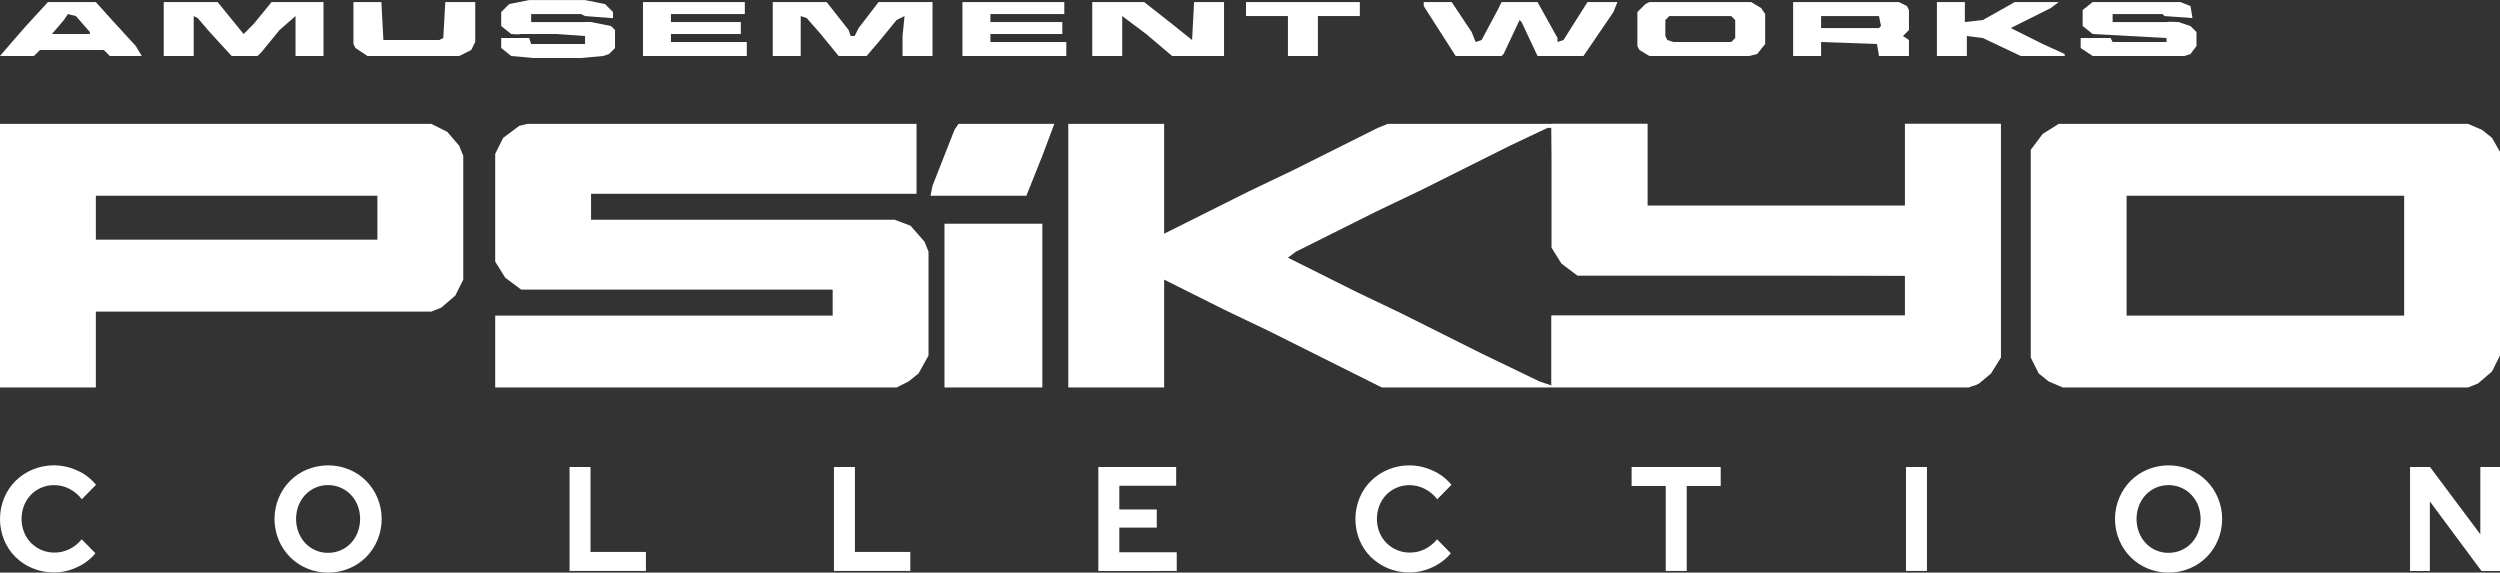 <svg width="668" height="153" viewBox="0 0 668 153" fill="none" xmlns="http://www.w3.org/2000/svg">
<rect x="0" y="0" width="668" height="153" fill="#333333" stroke="none"/>
<path d="M140.856 33.102H244.898V51.776H157.93V58.712H239.029L243.297 60.312L247.032 64.581L248.099 67.249V94.993L245.431 99.795L242.763 101.929L239.562 103.53H132.319V84.322H222.489V77.386H139.255L134.987 74.185L132.319 69.916V41.105L134.454 36.836L138.722 33.635L140.856 33.102Z" fill="white"/>
<path d="M414.565 33.102H440.176V54.977H509.003V33.102H534.613V95.526L531.946 99.795L528.744 102.463L527.677 102.996H414.565V84.322H509.003V73.651H421.502L417.233 70.45L414.565 66.181V33.102Z" fill="white"/>
<path fill-rule="evenodd" clip-rule="evenodd" d="M311.057 33.102H285.447V103.53H311.057V74.718L327.064 82.721L339.335 88.59L369.214 103.53H526.077L528.744 102.463L531.946 99.795L534.613 95.526V33.102H509.003V54.977H440.176V33.102H370.815L368.147 34.169L345.738 45.373L333.466 51.242L311.057 62.447V33.102ZM414.565 34.169H413.498L403.361 38.971L379.885 50.709L367.613 56.578L346.272 67.249L344.137 68.849L362.278 77.919L374.55 83.788L395.891 94.459L411.364 101.929L414.565 102.996V84.322H509.003V73.651L421.502 73.118L417.767 70.45L415.099 66.181L414.565 34.169Z" fill="white"/>
<path fill-rule="evenodd" clip-rule="evenodd" d="M659.463 33.102H550.086L545.817 35.769L542.616 40.038V95.526L544.75 99.795L547.418 101.929L551.153 103.53H659.463L662.131 102.463L665.865 99.261L668 94.993V40.571L665.865 36.836L663.198 34.702L659.463 33.102ZM642.389 52.309H568.226V84.322H642.389V52.309Z" fill="white"/>
<path d="M252.367 59.779H278.511V103.53H252.367V59.779Z" fill="white"/>
<path fill-rule="evenodd" clip-rule="evenodd" d="M115.246 33.102H0V103.53H25.61V83.255H115.246L117.914 82.188L121.649 78.987L123.783 74.718V41.638L122.716 38.971L119.514 35.236L115.246 33.102ZM100.84 52.309H25.61V64.047H100.84V52.309Z" fill="white"/>
<path d="M256.102 33.102H281.713L278.511 41.638L274.243 52.309H248.633L249.166 49.642L255.035 34.702L256.102 33.102Z" fill="white"/>
<path d="M43.751 0.555H58.157L65.093 9.091L67.761 6.424L72.562 0.555H86.435V14.96H78.965V4.29L74.697 8.024L69.895 13.893L68.828 14.96H61.892L56.023 8.558L52.821 4.823L51.754 4.29V14.96H43.751V0.555Z" fill="white"/>
<path d="M206.482 0.555H220.888L226.757 8.024L227.291 9.625H228.358L229.425 7.491L234.76 0.555H249.166V14.96H241.163V9.625L241.696 4.29L239.562 5.357L234.76 11.226L231.559 14.96H224.089L219.288 9.091L215.553 4.823L213.952 4.29V14.96H206.482V0.555Z" fill="white"/>
<path d="M380.419 0.555H387.889L393.224 8.558L394.291 11.226L395.892 10.692L400.16 2.689L401.227 0.555H410.831L416.167 10.159V11.226L417.767 10.692L424.17 0.555H432.173L431.106 3.222L423.103 14.96H410.831L406.563 5.89L406.029 5.357L401.761 14.427L401.227 14.96H388.956L380.419 1.622V0.555Z" fill="white"/>
<path d="M291.85 0.555H305.722L313.191 6.424L318.527 10.692L319.06 0.555H327.064V14.96H313.191L306.255 9.091L299.853 4.29V14.96H291.85V0.555Z" fill="white"/>
<path d="M257.169 0.555H284.38V3.756H264.639V5.89H283.846V9.091H264.639V11.226H284.913V14.96H257.169V0.555Z" fill="white"/>
<path d="M171.802 0.555H199.013V3.756H179.271V5.89H197.946V9.091H179.271V11.226H199.546V14.96H171.802V0.555Z" fill="white"/>
<path d="M517.54 0.555H525.01V5.89L529.812 5.357L538.348 0.555H550.086L547.952 2.155L537.281 7.491L545.818 11.759L551.687 14.427V14.96H539.949L529.812 10.159L525.543 9.625V14.96H517.54V0.555Z" fill="white"/>
<path d="M94.438 0.555H101.907L102.441 10.692H117.38L118.447 10.159L118.981 0.555H126.984V11.226L125.917 13.36L122.715 14.96H98.172L94.971 12.826L94.438 11.759V0.555Z" fill="white"/>
<path d="M332.933 0.555H363.345V4.29H352.14V14.96H344.137V4.29H332.933V0.555Z" fill="white"/>
<path fill-rule="evenodd" clip-rule="evenodd" d="M467.92 0.555H440.709L439.642 1.088L437.508 3.222V12.293L438.041 13.36L440.709 14.96H467.386L469.521 14.427L471.655 11.759V3.756L470.588 2.155L467.92 0.555ZM462.584 4.29H446.045L444.977 5.357V9.625L445.511 10.692L447.112 11.226H462.584L463.652 10.159V5.357L462.584 4.29Z" fill="white"/>
<path fill-rule="evenodd" clip-rule="evenodd" d="M507.403 0.555H479.125V14.96H486.595V11.226L501.534 11.759L502.067 14.96H510.071V10.692L508.47 9.625L510.071 8.024V2.689L509.537 1.622L507.403 0.555ZM502.067 4.29H486.595V7.491H502.067L502.601 6.957L502.067 4.29Z" fill="white"/>
<path d="M141.39 0.021H156.329L161.664 1.089L163.799 3.223V4.823H163.265L156.329 4.29L155.262 3.756H141.923V5.89H156.329L156.813 5.853L157.93 5.89L163.265 6.958L164.332 8.025V12.827L162.731 14.427L161.131 14.961L155.262 15.494H142.457L136.588 14.961L133.92 12.827V10.159H141.39L141.923 11.759H156.329V9.625L148.859 9.092H139.255L138.32 9.186L136.588 9.092L133.92 6.958V3.223L136.054 1.089L141.39 0.021Z" fill="white"/>
<path d="M582.632 0.555H559.156L556.489 2.689V6.957L559.156 9.091L578.898 10.159V11.226H564.492L563.958 10.159H555.955V12.826L559.156 14.96H583.699L585.3 14.427L586.901 12.293V8.558L585.3 6.957L582.099 5.89L579.802 5.82L578.898 5.89H564.492V3.756H577.83L578.364 4.29L585.834 4.823L585.3 1.622L582.632 0.555Z" fill="white"/>
<path fill-rule="evenodd" clip-rule="evenodd" d="M25.61 0.555H12.805L6.936 6.957L3.201 11.226L0 14.96H9.07L10.671 13.36H27.744L29.345 14.96H37.882L36.281 12.293L30.412 5.89L25.61 0.555ZM20.275 4.29L18.141 3.756L17.073 5.357L13.872 9.091H24.01V8.558L20.275 4.29Z" fill="white"/>
<path d="M14.414 152.956C16.543 152.953 18.647 152.479 20.578 151.567C22.476 150.717 24.161 149.442 25.505 147.838V147.838L21.834 144.106C20.933 145.206 19.814 146.101 18.549 146.734C17.309 147.343 15.947 147.655 14.569 147.646C13.406 147.659 12.252 147.437 11.174 146.995C10.096 146.552 9.116 145.897 8.289 145.067C7.493 144.255 6.864 143.29 6.438 142.229C5.982 141.102 5.753 139.895 5.763 138.677C5.751 137.448 5.974 136.228 6.42 135.085C6.837 134.021 7.454 133.051 8.237 132.228C9.023 131.411 9.962 130.763 11 130.322C12.081 129.857 13.245 129.62 14.419 129.628C15.836 129.622 17.234 129.952 18.503 130.591C19.815 131.259 20.963 132.215 21.865 133.39V133.39L25.653 129.54C24.321 127.899 22.627 126.601 20.707 125.75C18.734 124.825 16.587 124.344 14.414 124.34C12.473 124.327 10.548 124.705 8.752 125.451C7.05 126.152 5.496 127.176 4.174 128.47C2.869 129.764 1.831 131.309 1.12 133.014C0.384 134.802 0.003 136.72 2.003e-05 138.658C-0.003 140.595 0.371 142.514 1.102 144.305C1.804 146.004 2.835 147.543 4.135 148.83C5.457 150.123 7.012 151.147 8.714 151.847C10.523 152.596 12.46 152.973 14.414 152.956V152.956ZM87.648 152.998C89.583 153.012 91.501 152.634 93.29 151.886C94.984 151.189 96.526 150.158 97.826 148.854C99.126 147.55 100.159 145.997 100.865 144.286C101.605 142.509 101.986 140.599 101.986 138.67C101.986 136.741 101.605 134.831 100.865 133.054C100.159 131.342 99.126 129.79 97.826 128.486C96.526 127.181 94.984 126.151 93.29 125.453C89.683 123.972 85.65 123.972 82.043 125.453C80.348 126.151 78.807 127.181 77.506 128.486C76.206 129.79 75.173 131.342 74.467 133.054C73.728 134.831 73.348 136.741 73.348 138.67C73.348 140.599 73.728 142.509 74.467 144.286C75.174 145.997 76.206 147.55 77.507 148.854C78.807 150.158 80.348 151.189 82.043 151.886C83.82 152.631 85.727 153.009 87.65 152.996L87.648 152.998ZM87.648 147.719C86.512 147.729 85.387 147.503 84.34 147.056C83.294 146.609 82.348 145.95 81.562 145.12C80.786 144.287 80.176 143.309 79.765 142.242C78.889 139.936 78.889 137.383 79.765 135.077C80.179 134.017 80.789 133.048 81.562 132.22C82.348 131.389 83.294 130.73 84.34 130.283C85.387 129.836 86.512 129.611 87.648 129.62C88.817 129.611 89.975 129.848 91.049 130.315C92.075 130.756 93.001 131.404 93.773 132.22C94.545 133.048 95.155 134.017 95.569 135.077C96.445 137.383 96.445 139.936 95.569 142.242C95.159 143.309 94.549 144.287 93.773 145.12C93.001 145.935 92.075 146.584 91.049 147.025C89.975 147.491 88.818 147.727 87.65 147.717L87.648 147.719ZM172.591 152.562V147.483H157.788V124.778H152.189V152.558L172.591 152.562ZM243.238 152.562V147.483H228.435V124.778H222.832V152.558L243.238 152.562ZM314.424 152.562V147.562H299.082V140.971H309.093V136.128H299.082V129.784H314.27V124.783H293.475V152.564L314.424 152.562ZM376.568 152.958C378.698 152.955 380.801 152.481 382.732 151.569C384.631 150.718 386.315 149.443 387.66 147.839V147.839L383.987 144.11C383.086 145.21 381.967 146.105 380.702 146.738C379.462 147.347 378.1 147.659 376.722 147.65C375.559 147.662 374.406 147.441 373.328 146.998C372.25 146.556 371.27 145.9 370.443 145.071C369.647 144.259 369.018 143.294 368.593 142.233C368.137 141.106 367.906 139.899 367.916 138.681C367.904 137.452 368.127 136.231 368.575 135.088C368.99 134.025 369.606 133.054 370.39 132.231C371.175 131.415 372.115 130.767 373.152 130.326C374.234 129.86 375.397 129.624 376.572 129.632C377.994 129.626 379.397 129.959 380.669 130.602C381.981 131.27 383.129 132.226 384.031 133.401V133.401L387.819 129.551C386.487 127.91 384.792 126.612 382.873 125.761C380.9 124.837 378.754 124.356 376.581 124.351C374.64 124.338 372.715 124.716 370.919 125.463C369.217 126.162 367.662 127.186 366.339 128.479C365.034 129.773 363.995 131.318 363.284 133.024C362.548 134.812 362.167 136.729 362.164 138.667C362.161 140.605 362.535 142.524 363.266 144.314C363.968 146.013 364.999 147.552 366.299 148.84C367.621 150.133 369.176 151.156 370.878 151.856C372.685 152.601 374.619 152.975 376.568 152.956V152.958ZM450.692 152.562V129.857H459.772V124.776H435.967V129.857H445.087V152.558L450.692 152.562ZM514.883 152.562V124.781H509.28V152.562H514.883ZM579.424 153C581.359 153.014 583.277 152.636 585.066 151.888C586.761 151.191 588.302 150.16 589.602 148.856C590.903 147.551 591.936 145.999 592.642 144.288C593.381 142.51 593.761 140.601 593.761 138.672C593.761 136.743 593.381 134.833 592.642 133.055C591.936 131.344 590.903 129.792 589.603 128.487C588.302 127.183 586.761 126.152 585.066 125.455C581.46 123.975 577.427 123.975 573.821 125.455C572.127 126.153 570.586 127.184 569.287 128.489C567.987 129.793 566.954 131.345 566.247 133.055C565.507 134.833 565.126 136.742 565.126 138.672C565.126 140.601 565.507 142.511 566.247 144.288C566.954 145.998 567.987 147.55 569.287 148.855C570.586 150.159 572.127 151.19 573.821 151.888C575.598 152.632 577.502 153.009 579.424 152.996V153ZM579.424 147.721C578.262 147.732 577.11 147.495 576.043 147.027C575.025 146.582 574.105 145.934 573.338 145.121C572.561 144.289 571.95 143.312 571.54 142.244C570.663 139.938 570.663 137.385 571.54 135.079C571.954 134.019 572.564 133.049 573.338 132.222C574.105 131.409 575.025 130.761 576.043 130.317C577.11 129.848 578.262 129.612 579.424 129.622C580.592 129.613 581.75 129.85 582.823 130.317C583.85 130.758 584.777 131.406 585.549 132.222C586.322 133.05 586.932 134.019 587.346 135.079C588.223 137.384 588.223 139.938 587.346 142.244C586.935 143.311 586.325 144.288 585.549 145.121C584.777 145.937 583.85 146.585 582.823 147.027C581.749 147.492 580.592 147.727 579.424 147.717V147.721ZM649.257 152.564V133.981L663.054 152.564H668V124.783H662.745V142.762L649.296 124.783H643.961V152.564H649.257Z" fill="white"/>
</svg>
